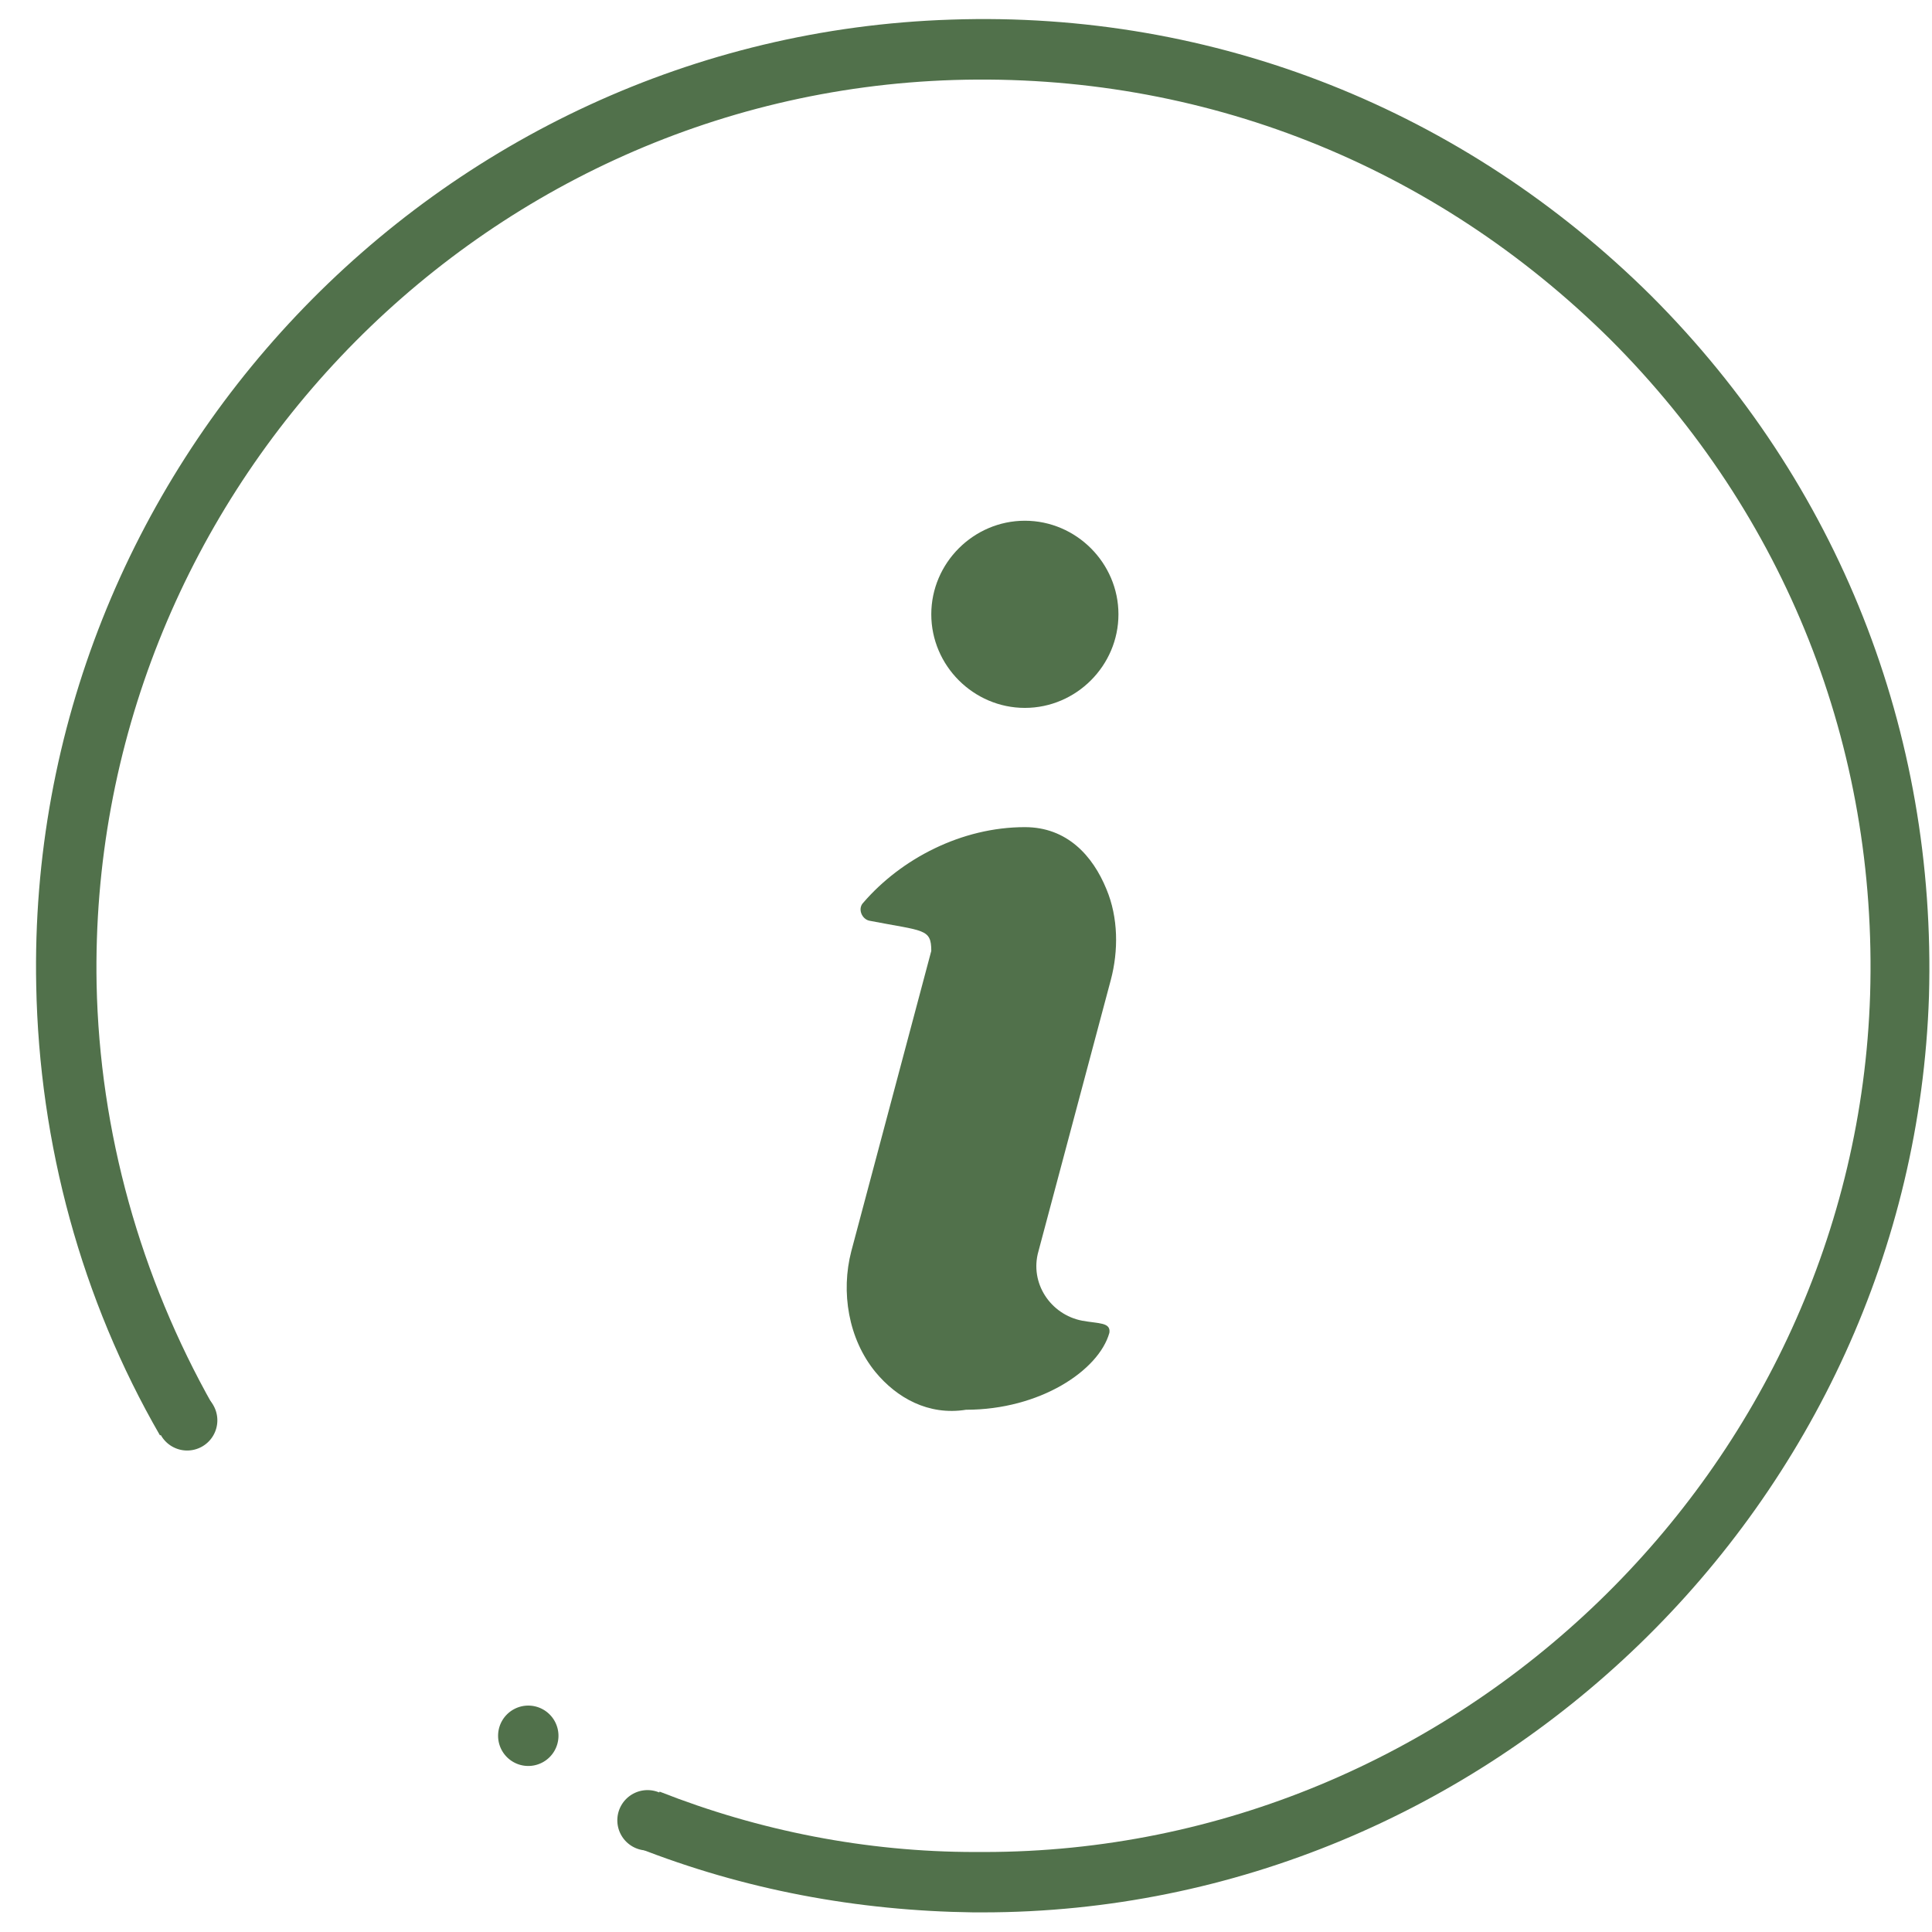 <?xml version="1.0" standalone="no"?><!DOCTYPE svg PUBLIC "-//W3C//DTD SVG 1.1//EN" "http://www.w3.org/Graphics/SVG/1.1/DTD/svg11.dtd"><svg t="1684658840766" class="icon" viewBox="0 0 1024 1024" version="1.1" xmlns="http://www.w3.org/2000/svg" p-id="13880" xmlns:xlink="http://www.w3.org/1999/xlink" width="200" height="200"><path d="M520.8 1013.6h-4.8c-61.6-0.8-121.6-12-178.4-34.4l12-29.6c52.8 20.8 109.6 32 167.2 32h4.8c251.2 0 461.6-203.2 469.6-454.4 4-131.2-44.8-254.4-137.6-347.2C760 87.2 636.8 38.4 505.6 42.4c-256 8-459.2 223.2-454.4 479.2 1.6 78.4 23.2 155.2 61.6 223.2l-28 16c-41.6-72-64-154.4-65.6-238.4C13.6 248.8 231.2 19.2 504 10.4c140-4.8 272 48 371.2 146.4C974.4 256 1026.4 388 1022.4 528c-8.8 268.8-233.6 485.6-501.6 485.6z" fill="#51714B" p-id="13881"></path><path d="M543.2 375.2c-27.2 0-49.6-22.4-49.6-49.6 0-27.2 22.4-49.6 49.6-49.6 27.2 0 49.6 22.4 49.6 49.6 0 27.2-22.4 49.6-49.6 49.6zM512 747.2c-20 3.2-36.8-6.4-48-20-14.4-17.6-18.4-42.4-12.8-64L493.6 504c0-12-4-10.4-32.8-16-4-0.8-6.4-6.4-3.2-9.6 20-23.2 52-40 85.6-40 22.4 0 36 15.2 43.2 32.8 6.4 15.2 6.4 32.8 2.4 48l-38.4 144c-4.8 16.8 6.4 33.6 23.2 36.8 8.8 1.6 15.2 0.8 14.4 6.4-5.6 20-36.8 40.8-76 40.8z" fill="#51714B" p-id="13882"></path><path d="M99.2 752.8m-16 0a16 16 0 1 0 32 0 16 16 0 1 0-32 0Z" fill="#51714B" p-id="13883"></path><path d="M343.2 964.8m-16 0a16 16 0 1 0 32 0 16 16 0 1 0-32 0Z" fill="#51714B" p-id="13884"></path><path d="M280 920m-16 0a16 16 0 1 0 32 0 16 16 0 1 0-32 0Z" fill="#51714B" p-id="13885"></path></svg>